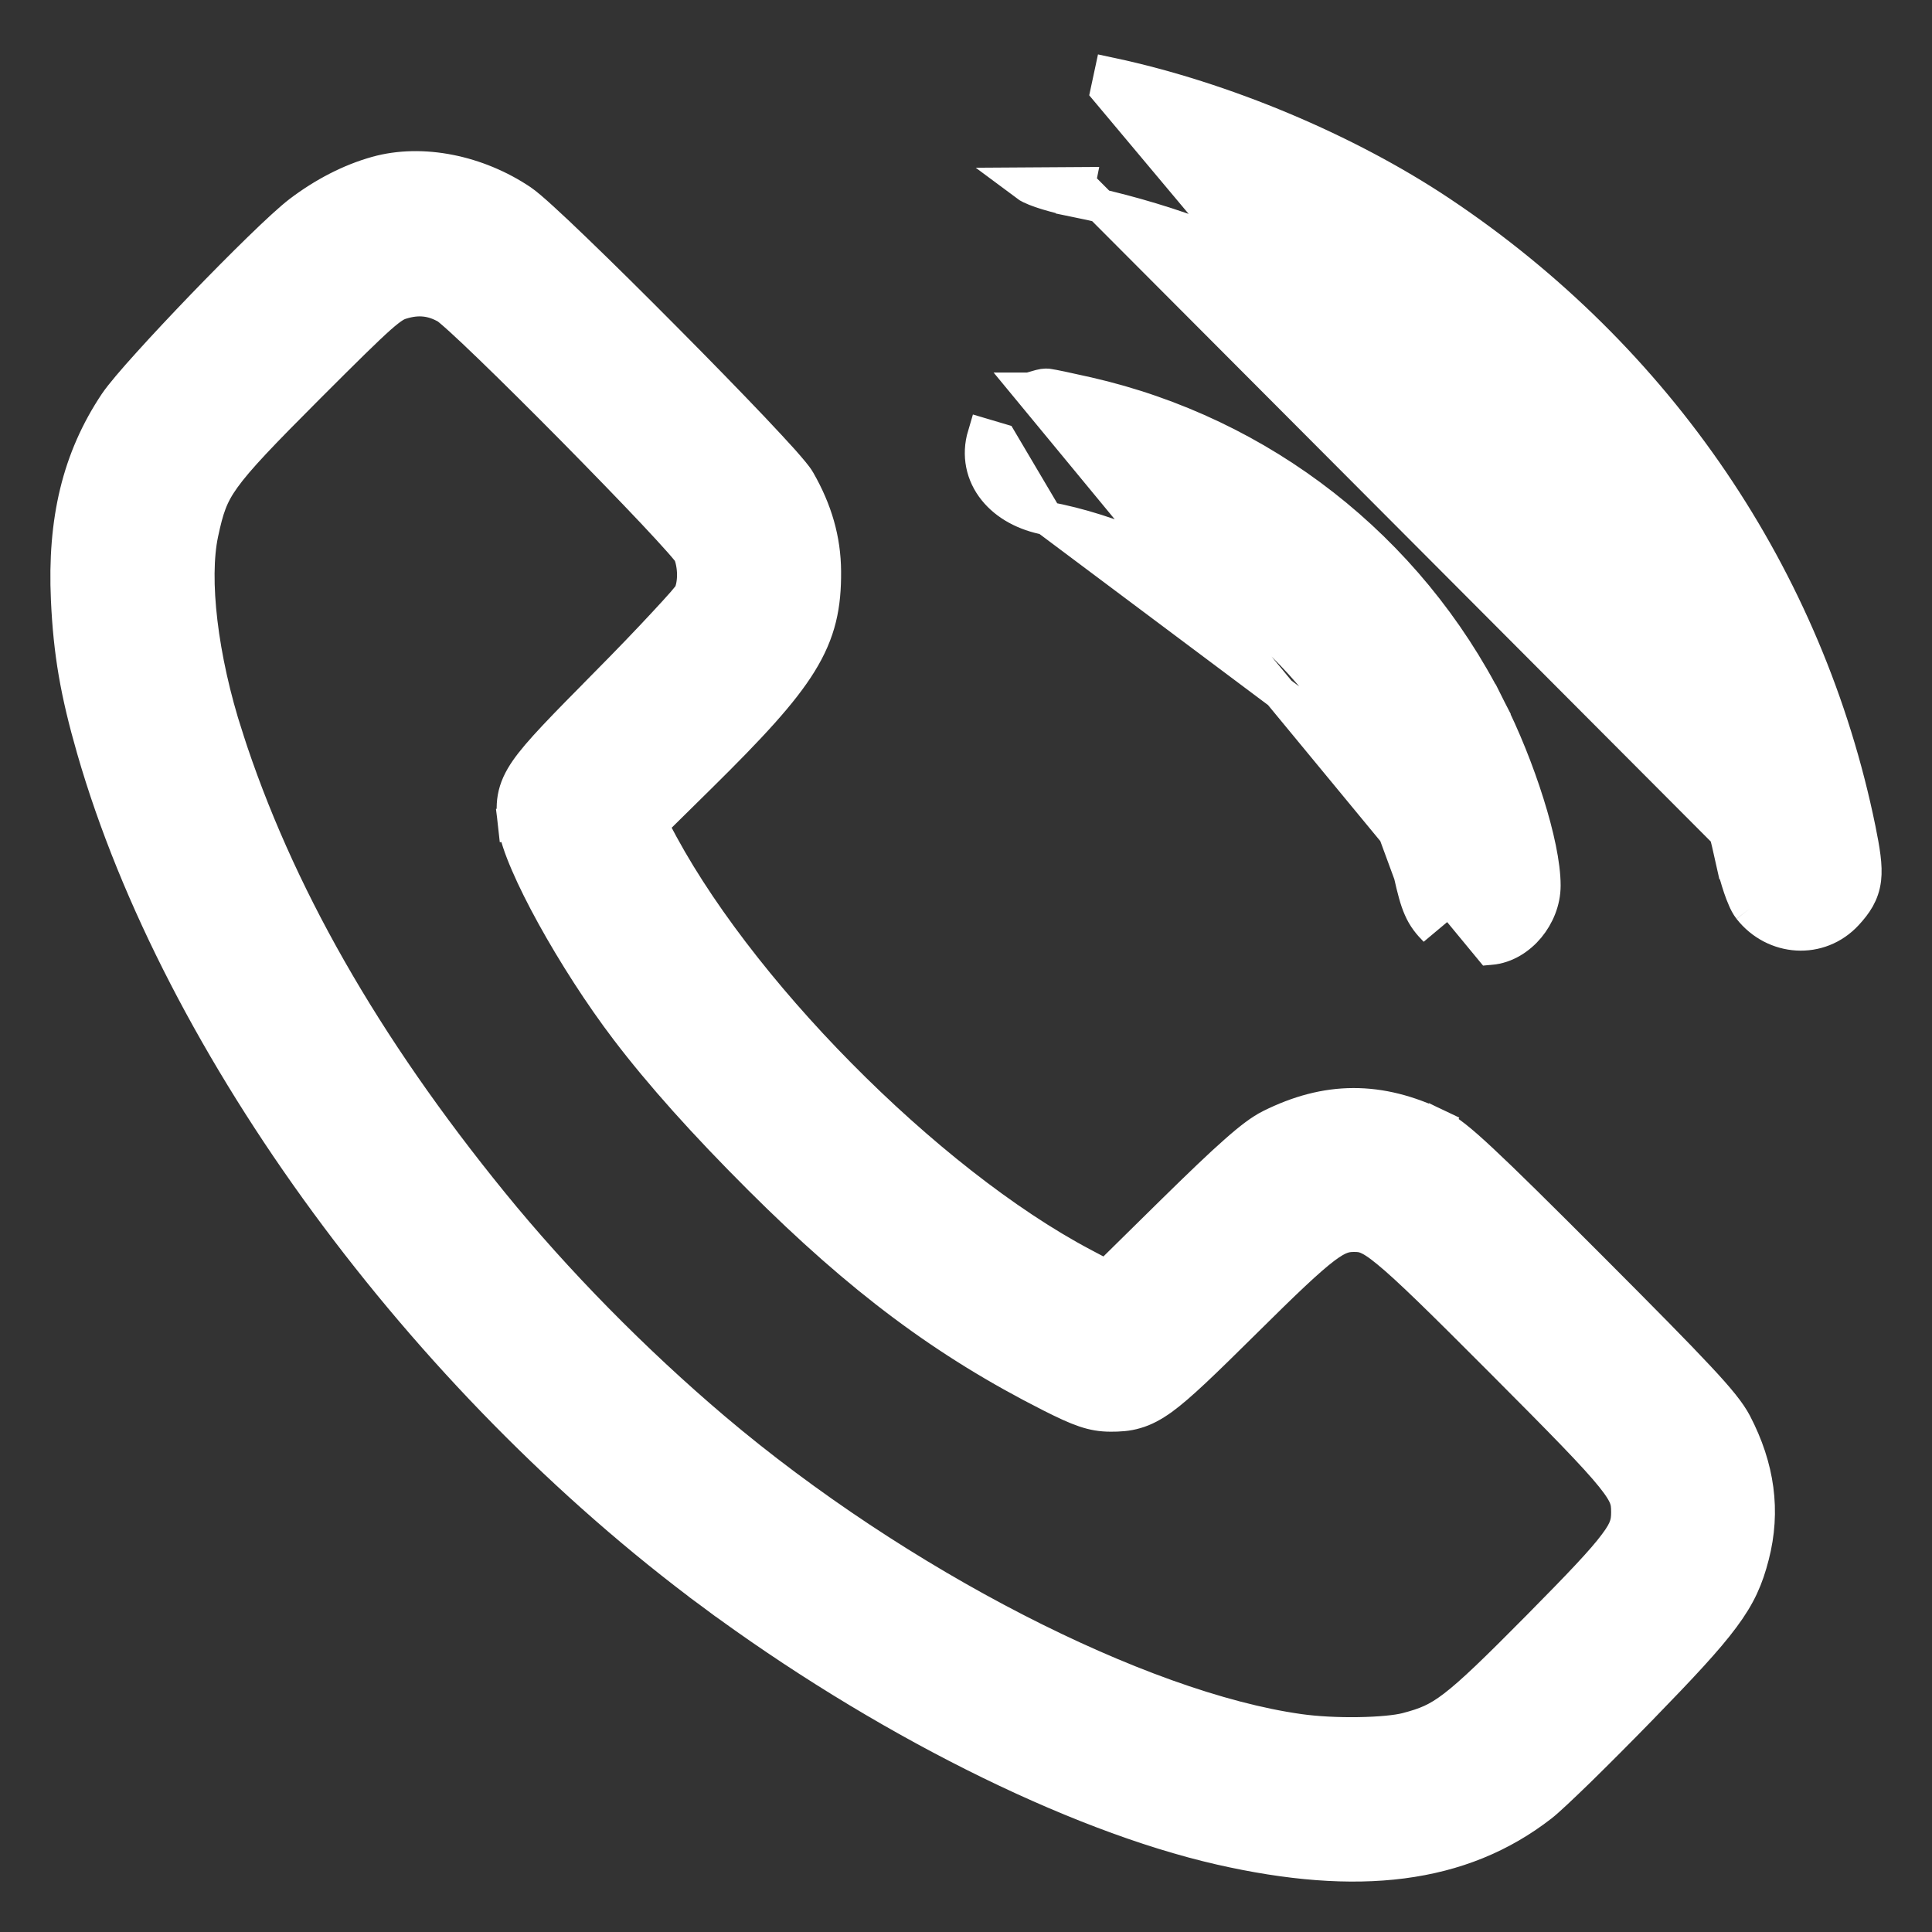 <svg width="23" height="23" viewBox="0 0 23 23" fill="none" xmlns="http://www.w3.org/2000/svg">
<rect x="0" y="0" width="23" height="23" fill="#333333" stroke="none"/>
<path d="M12.842 2.189L12.803 2.385C12.683 2.361 12.562 2.33 12.463 2.3C12.413 2.285 12.367 2.269 12.327 2.253C12.293 2.239 12.247 2.22 12.211 2.193L12.842 2.189ZM12.842 2.189L12.803 2.385C14.774 2.785 16.566 3.766 17.976 5.217L18.117 5.08L17.976 5.217C19.356 6.637 20.164 8.166 20.621 10.23L20.817 10.187M12.842 2.189L20.817 10.187M20.817 10.187L20.621 10.23C20.647 10.348 20.681 10.467 20.714 10.565C20.731 10.614 20.748 10.661 20.766 10.7C20.781 10.736 20.803 10.78 20.831 10.816M20.817 10.187L13.183 1.081L13.225 0.885C14.566 1.171 16.029 1.785 17.146 2.53C19.738 4.26 21.518 6.879 22.13 9.871C22.181 10.123 22.213 10.31 22.195 10.464C22.173 10.643 22.089 10.759 21.982 10.876C21.66 11.226 21.122 11.186 20.831 10.816M20.831 10.816L20.988 10.692M20.831 10.816C20.831 10.816 20.831 10.816 20.831 10.816L20.988 10.692M20.988 10.692C21.208 10.972 21.601 10.994 21.834 10.741L20.988 10.692ZM12.459 6.17L12.459 6.17C12.202 6.122 11.983 6.005 11.842 5.829C11.697 5.649 11.647 5.418 11.717 5.183C11.717 5.183 11.717 5.183 11.717 5.183L11.909 5.24L12.459 6.17ZM12.459 6.17C14.058 6.471 15.531 7.572 16.285 9.034M12.459 6.17L16.285 9.034M16.285 9.034C16.545 9.536 16.668 9.872 16.791 10.409M16.285 9.034L16.791 10.409M16.791 10.409C16.831 10.585 16.863 10.712 16.907 10.811M16.791 10.409L16.907 10.811M16.907 10.811C16.955 10.922 17.015 10.994 17.091 11.071L16.907 10.811ZM4.484 2.06L4.484 2.06C4.169 2.148 3.854 2.311 3.566 2.53L3.566 2.53C3.364 2.685 2.872 3.17 2.415 3.644C2.184 3.884 1.957 4.126 1.773 4.33C1.593 4.529 1.444 4.703 1.378 4.801C0.938 5.46 0.763 6.198 0.806 7.136C0.835 7.77 0.917 8.243 1.111 8.917C2.132 12.463 5.036 16.416 8.478 18.966L8.597 18.805L8.478 18.966C10.474 20.445 12.768 21.6 14.53 22.002C16.164 22.374 17.395 22.231 18.347 21.491L18.347 21.491C18.422 21.433 18.593 21.271 18.8 21.07C19.011 20.863 19.27 20.604 19.526 20.341C20.019 19.834 20.319 19.513 20.51 19.255C20.71 18.987 20.794 18.785 20.862 18.521C21 17.988 20.928 17.47 20.655 16.946L20.655 16.946C20.587 16.817 20.466 16.665 20.218 16.4C19.967 16.131 19.572 15.73 18.941 15.098C18.299 14.455 17.899 14.06 17.636 13.815C17.378 13.574 17.234 13.46 17.106 13.399L17.02 13.579L17.106 13.399C16.768 13.237 16.442 13.152 16.111 13.153C15.78 13.154 15.458 13.241 15.128 13.405L15.128 13.405C15.015 13.461 14.887 13.558 14.711 13.714C14.532 13.871 14.292 14.101 13.956 14.431L13.172 15.203L12.892 15.055C11.965 14.565 10.924 13.739 9.994 12.797C9.063 11.855 8.256 10.808 7.788 9.886L7.752 9.814L8.33 9.244C8.932 8.65 9.306 8.247 9.526 7.891C9.756 7.52 9.816 7.204 9.813 6.801C9.81 6.424 9.71 6.079 9.508 5.726L9.508 5.726C9.49 5.694 9.46 5.656 9.432 5.622C9.401 5.585 9.362 5.539 9.316 5.487C9.223 5.384 9.1 5.251 8.957 5.1C8.669 4.797 8.298 4.416 7.921 4.037C7.544 3.657 7.162 3.278 6.853 2.981C6.699 2.832 6.562 2.703 6.453 2.604C6.349 2.509 6.259 2.431 6.204 2.394L6.204 2.394C5.686 2.046 5.025 1.909 4.484 2.06ZM8.188 6.549C8.202 6.568 8.209 6.577 8.211 6.579C8.241 6.649 8.259 6.743 8.26 6.841C8.26 6.94 8.242 7.025 8.215 7.08C8.214 7.082 8.209 7.088 8.2 7.1C8.185 7.118 8.164 7.144 8.137 7.176C8.081 7.239 8.005 7.324 7.912 7.423C7.728 7.622 7.481 7.879 7.219 8.144L7.361 8.284L7.219 8.144C6.704 8.664 6.416 8.957 6.269 9.169C6.191 9.282 6.143 9.385 6.123 9.498C6.104 9.606 6.115 9.708 6.126 9.805L6.325 9.782L6.126 9.805C6.141 9.934 6.2 10.102 6.277 10.28C6.356 10.464 6.462 10.676 6.585 10.899C6.831 11.345 7.15 11.844 7.464 12.256C7.872 12.792 8.39 13.37 9.05 14.029C10.249 15.225 11.254 15.976 12.51 16.612L12.51 16.612C12.847 16.782 13.005 16.844 13.223 16.844C13.32 16.844 13.418 16.84 13.521 16.809C13.626 16.779 13.724 16.726 13.834 16.647C14.043 16.495 14.328 16.218 14.817 15.734C15.301 15.254 15.575 14.993 15.764 14.85C15.857 14.78 15.92 14.746 15.97 14.728C16.016 14.711 16.059 14.704 16.119 14.704C16.185 14.704 16.225 14.71 16.273 14.73C16.327 14.752 16.401 14.796 16.522 14.896C16.767 15.096 17.153 15.476 17.876 16.201C18.611 16.938 18.992 17.326 19.192 17.574C19.29 17.696 19.334 17.772 19.355 17.828C19.375 17.88 19.38 17.926 19.38 18.003C19.38 18.071 19.374 18.12 19.356 18.171C19.338 18.224 19.303 18.29 19.231 18.385C19.085 18.582 18.815 18.865 18.314 19.372C17.808 19.883 17.526 20.157 17.311 20.321C17.11 20.475 16.972 20.529 16.747 20.588C16.632 20.618 16.421 20.638 16.174 20.642C15.93 20.646 15.671 20.633 15.466 20.604C13.564 20.337 10.678 18.858 8.5 17.013C7.549 16.207 6.615 15.257 5.858 14.326C4.327 12.445 3.291 10.623 2.696 8.777L2.505 8.838L2.696 8.777C2.389 7.826 2.285 6.892 2.4 6.349C2.463 6.054 2.511 5.9 2.664 5.687C2.829 5.457 3.112 5.163 3.665 4.609C4.114 4.16 4.362 3.915 4.521 3.774C4.676 3.638 4.728 3.617 4.782 3.601L4.782 3.601C4.981 3.54 5.15 3.56 5.323 3.66C5.323 3.66 5.323 3.66 5.324 3.661C5.327 3.663 5.341 3.673 5.368 3.696C5.398 3.721 5.436 3.755 5.483 3.797C5.577 3.882 5.698 3.997 5.839 4.133C6.12 4.404 6.473 4.755 6.822 5.108C7.171 5.462 7.515 5.816 7.777 6.094C7.908 6.233 8.017 6.352 8.096 6.441C8.136 6.486 8.166 6.522 8.188 6.549ZM12.254 4.635L12.253 4.635L17.743 11.287C17.743 11.287 17.743 11.287 17.743 11.287C17.928 11.271 18.087 11.164 18.195 11.034C18.304 10.902 18.379 10.727 18.379 10.542C18.379 10.295 18.301 9.938 18.184 9.567C18.066 9.19 17.902 8.778 17.717 8.413L17.538 8.503L17.717 8.413C16.76 6.521 15.019 5.161 12.948 4.688C12.829 4.661 12.717 4.637 12.634 4.619C12.592 4.61 12.556 4.603 12.53 4.598C12.517 4.595 12.505 4.593 12.495 4.592C12.49 4.591 12.483 4.59 12.476 4.589C12.473 4.589 12.468 4.588 12.461 4.588L12.461 4.588C12.457 4.588 12.441 4.587 12.421 4.59C12.4 4.593 12.368 4.602 12.348 4.608L12.348 4.608C12.321 4.615 12.287 4.625 12.254 4.635Z" fill="white" stroke="white" stroke-width="0.4"/>
</svg>
